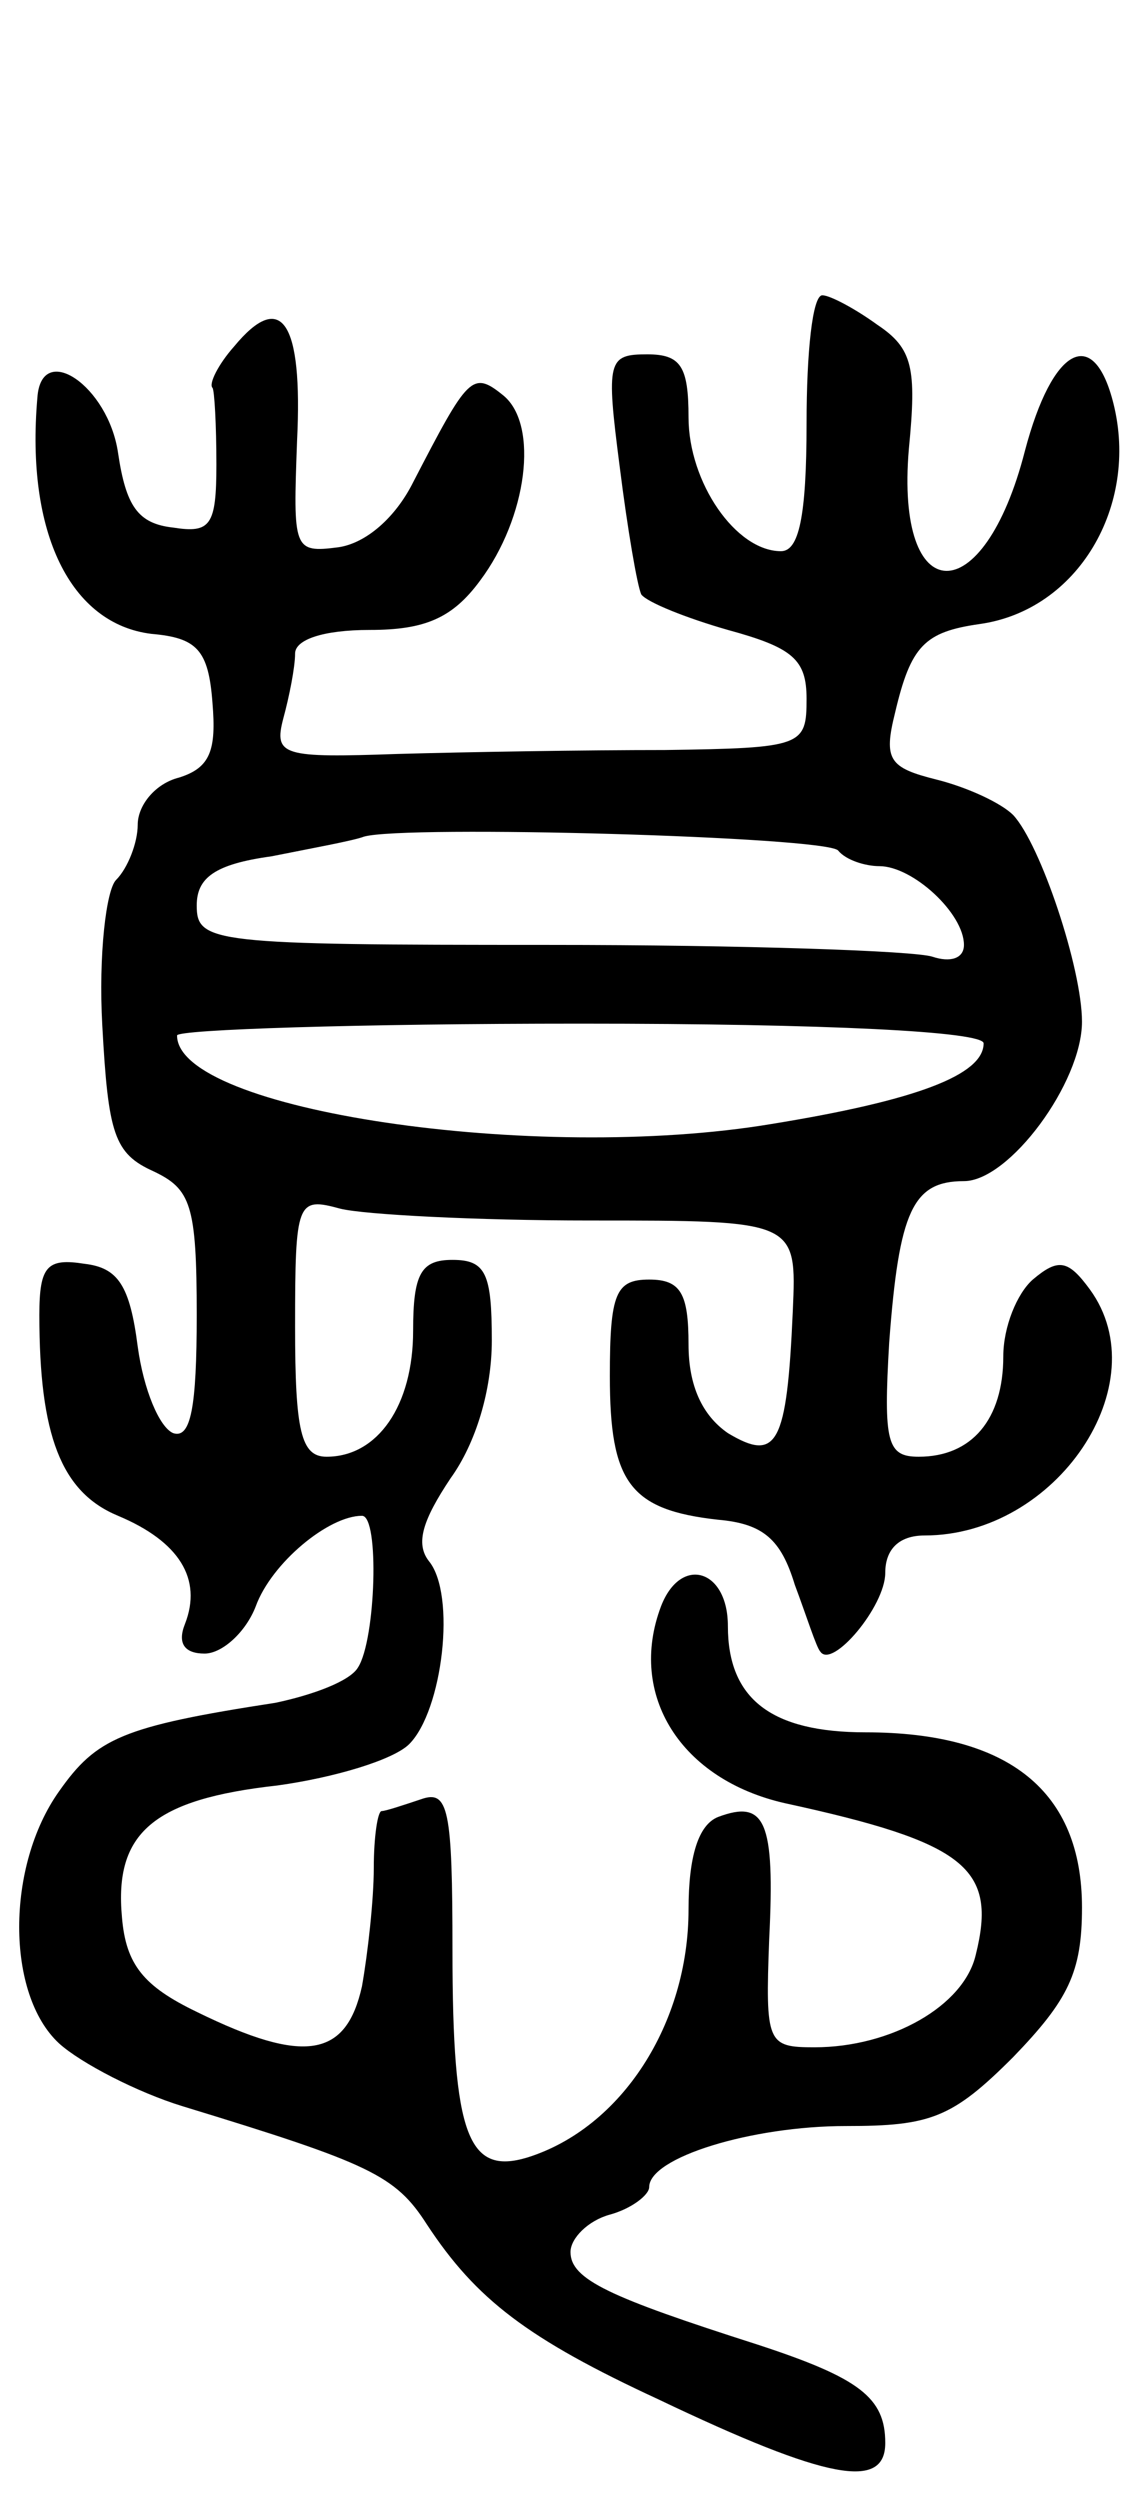 <svg version="1.0" xmlns="http://www.w3.org/2000/svg"
 width="58pt" height="127pt" viewBox="0 0 58 127"
 preserveAspectRatio="xMidYMid meet">
<g transform="translate(0,127) scale(0.1,-0.1)"
fill="#000000" stroke="none">
<path d="M410 1055 c0 -48 -4 -65 -13 -65 -23 0 -47 35 -47 68 0 26 -4 32 -21
32 -20 0 -21 -3 -14 -57 4 -32 9 -61 11 -65 3 -4 23 -12 44 -18 33 -9 40 -15
40 -35 0 -24 -2 -25 -72 -26 -40 0 -101 -1 -136 -2 -58 -2 -63 -1 -58 18 3 11
6 26 6 33 0 7 14 12 38 12 28 0 42 6 56 25 24 32 30 79 12 94 -16 13 -18 10
-46 -44 -9 -18 -24 -31 -38 -33 -23 -3 -23 -1 -21 54 3 61 -8 77 -32 48 -8 -9
-13 -19 -11 -21 1 -1 2 -19 2 -39 0 -31 -3 -35 -22 -32 -18 2 -24 11 -28 38
-5 34 -39 57 -41 28 -6 -69 17 -115 58 -120 23 -2 29 -8 31 -35 2 -24 -1 -33
-17 -38 -12 -3 -21 -14 -21 -24 0 -9 -5 -22 -11 -28 -5 -5 -9 -38 -7 -74 3
-55 6 -65 26 -74 19 -9 22 -17 22 -73 0 -47 -3 -63 -12 -60 -7 3 -15 22 -18
44 -4 31 -10 40 -27 42 -19 3 -23 -1 -23 -26 0 -61 11 -90 40 -102 31 -13 43
-32 34 -55 -4 -10 0 -15 10 -15 9 0 21 11 26 24 8 22 37 46 54 46 9 0 7 -63
-2 -77 -4 -7 -23 -14 -42 -18 -78 -12 -91 -18 -110 -45 -27 -38 -27 -103 0
-128 11 -10 40 -25 63 -32 95 -29 108 -35 124 -60 25 -38 51 -58 118 -89 86
-41 115 -46 115 -22 0 23 -13 33 -65 50 -75 24 -95 33 -95 47 0 7 9 16 20 19
11 3 20 10 20 14 0 15 52 31 100 31 43 0 54 4 85 35 28 29 35 43 35 76 0 59
-37 89 -110 89 -48 0 -70 17 -70 54 0 29 -24 36 -34 10 -17 -45 10 -88 63
-100 92 -20 108 -33 97 -77 -6 -26 -43 -47 -82 -47 -24 0 -25 2 -23 55 3 60
-2 71 -26 62 -10 -4 -15 -20 -15 -47 0 -58 -34 -111 -82 -126 -30 -9 -38 11
-38 105 0 72 -2 82 -16 77 -9 -3 -18 -6 -20 -6 -2 0 -4 -13 -4 -29 0 -16 -3
-43 -6 -60 -8 -36 -29 -40 -84 -13 -27 13 -36 24 -38 48 -4 43 16 60 79 67 29
4 59 13 67 21 17 17 24 76 10 93 -7 9 -3 21 11 42 13 18 21 45 21 70 0 34 -3
41 -20 41 -16 0 -20 -7 -20 -36 0 -38 -18 -64 -44 -64 -13 0 -16 13 -16 66 0
64 1 66 23 60 12 -3 69 -6 127 -6 105 0 105 0 103 -46 -3 -68 -8 -77 -33 -62
-13 9 -20 24 -20 45 0 26 -4 33 -20 33 -17 0 -20 -7 -20 -49 0 -54 10 -68 55
-73 23 -2 32 -10 39 -33 6 -16 11 -32 13 -34 6 -9 33 23 33 40 0 12 7 19 20
19 67 0 119 77 84 125 -11 15 -16 16 -29 5 -8 -7 -15 -24 -15 -39 0 -32 -16
-51 -43 -51 -16 0 -18 7 -15 58 5 67 12 82 38 82 23 0 60 50 60 81 0 27 -21
90 -35 105 -6 6 -23 14 -39 18 -24 6 -27 10 -21 34 8 34 15 41 43 45 50 7 81
60 68 112 -10 40 -31 29 -45 -24 -21 -82 -66 -81 -59 1 4 41 2 51 -16 63 -11
8 -24 15 -28 15 -5 0 -8 -29 -8 -65z m16 -217 c4 -5 14 -8 21 -8 17 0 43 -24
43 -40 0 -7 -7 -9 -16 -6 -9 3 -96 6 -195 6 -171 0 -179 1 -179 20 0 14 9 21
38 25 20 4 42 8 47 10 21 6 234 0 241 -7z m74 -98 c0 -16 -34 -29 -108 -41
-120 -20 -302 7 -302 45 0 3 92 6 205 6 125 0 205 -4 205 -10z"/>
</g>
</svg>
